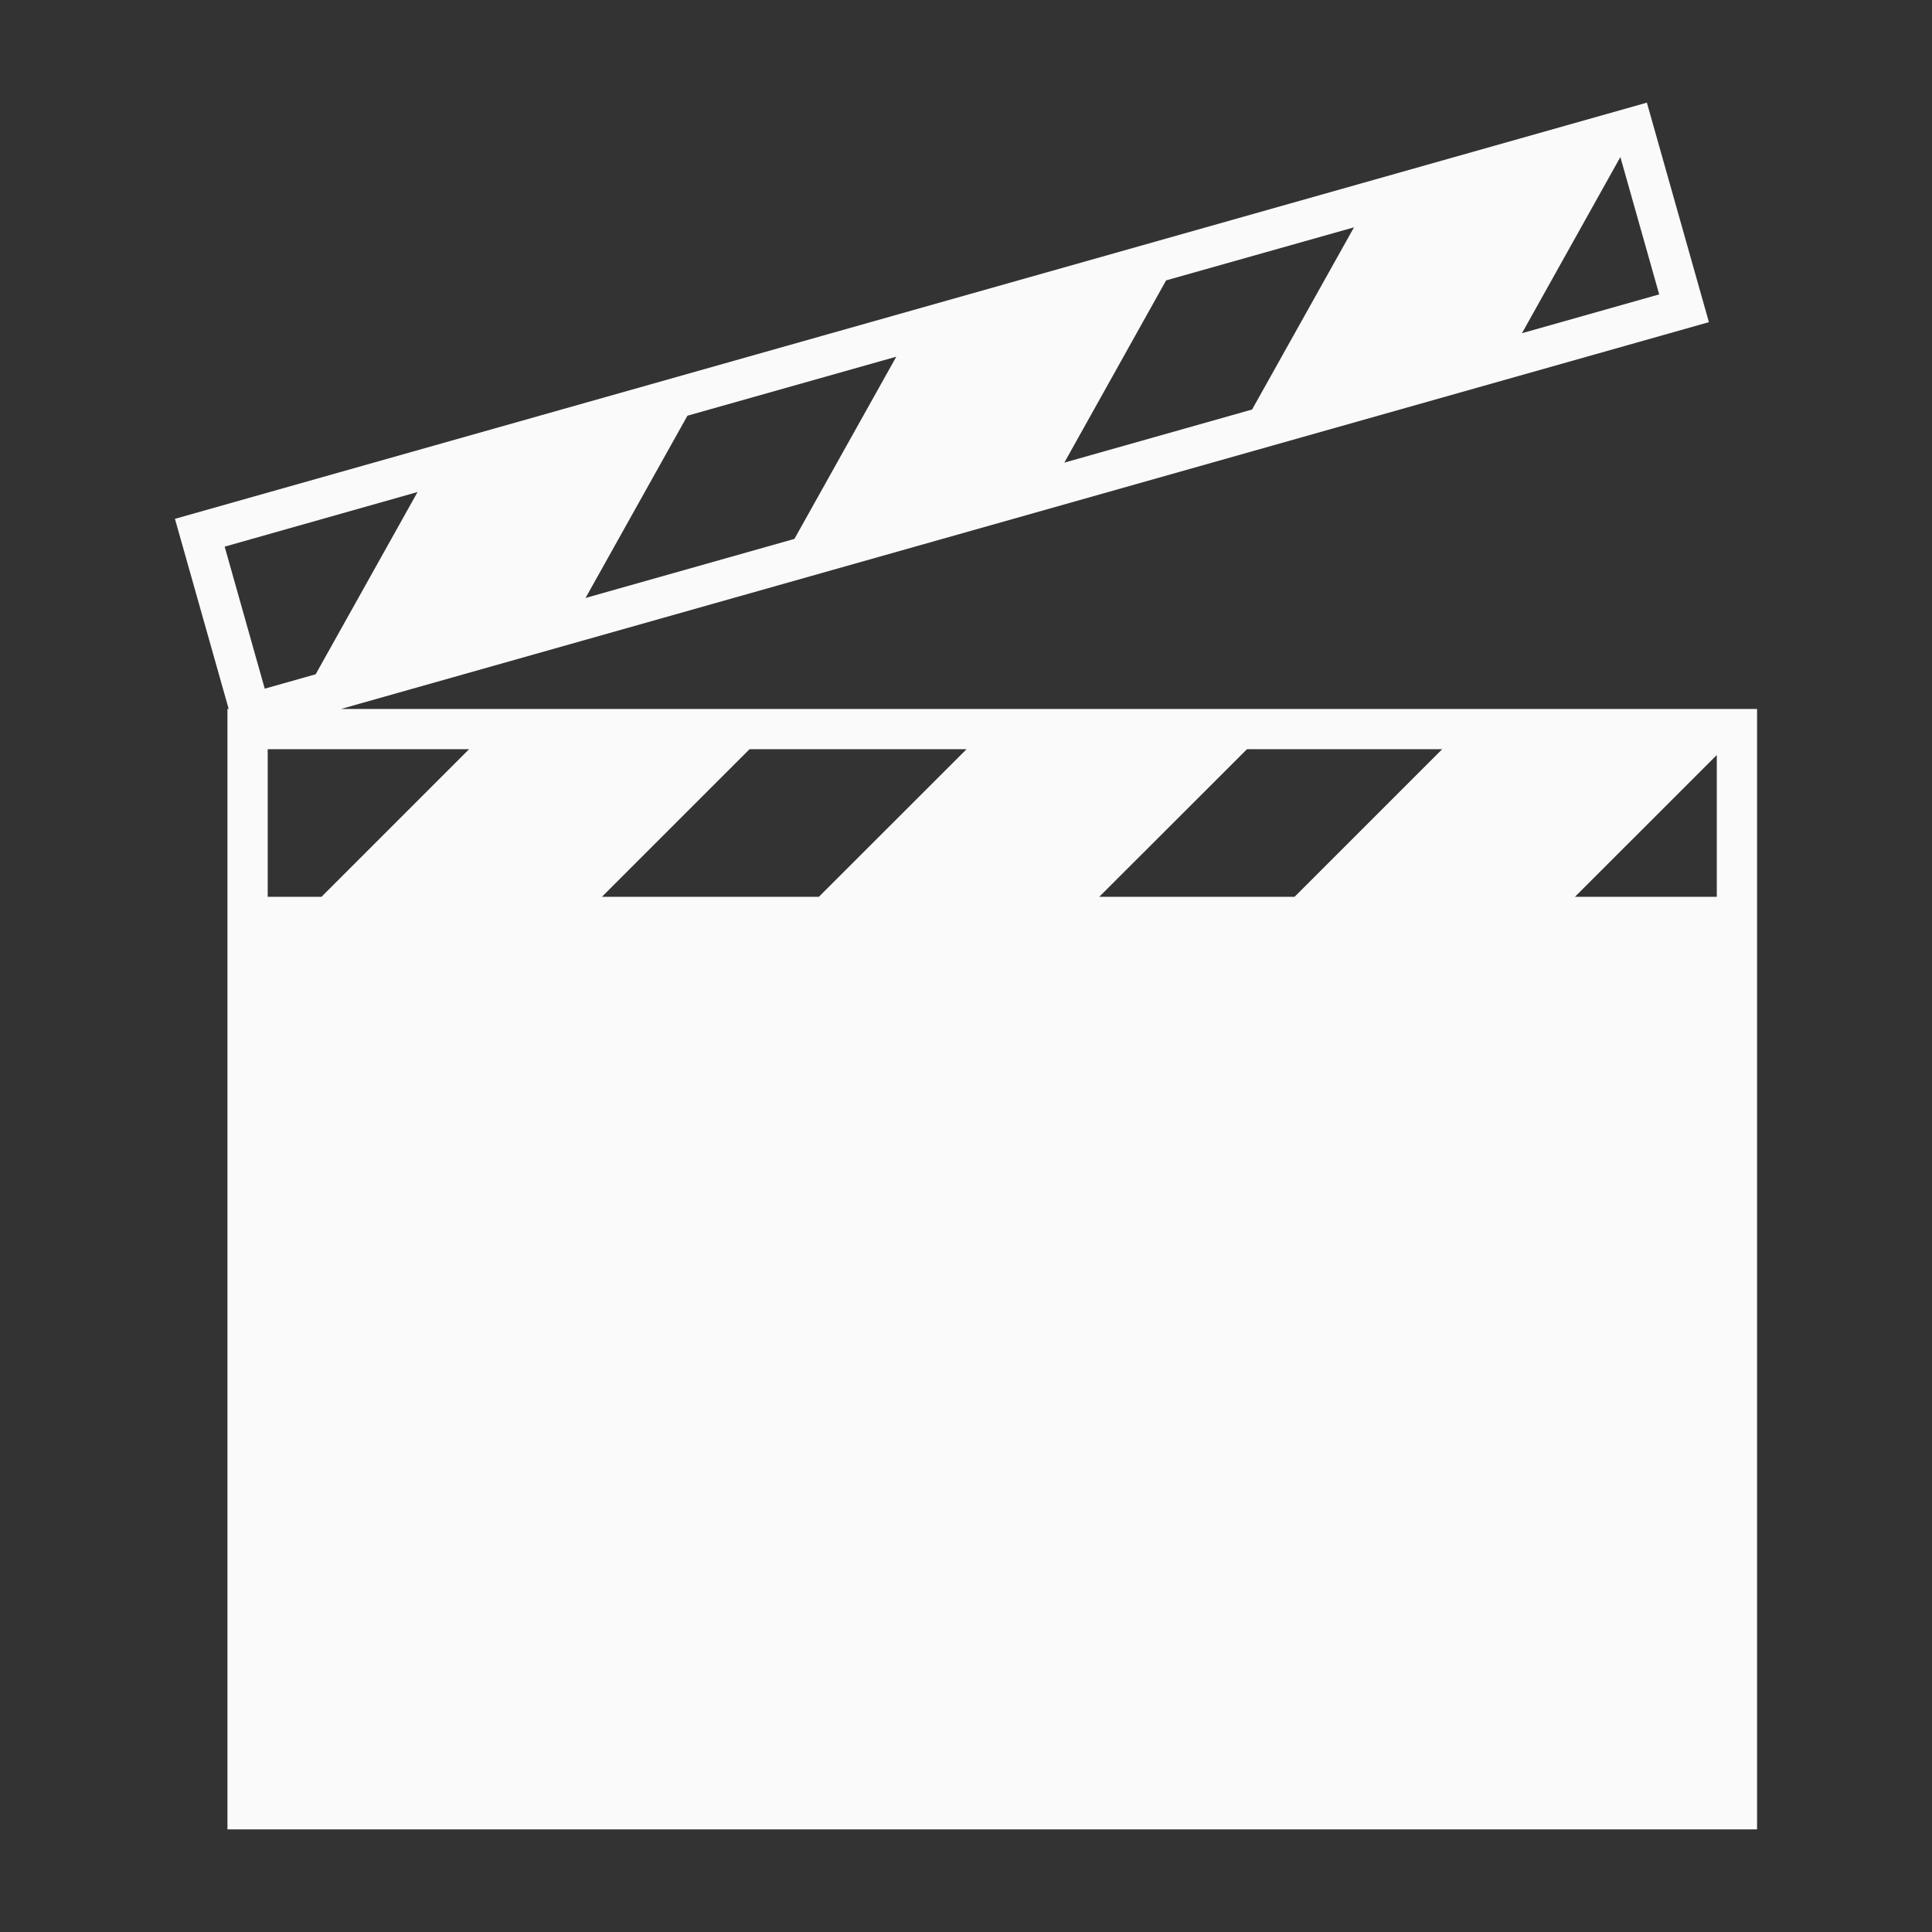 <?xml version="1.0" encoding="utf-8"?>
<!-- Generator: Adobe Illustrator 15.0.0, SVG Export Plug-In . SVG Version: 6.00 Build 0)  -->
<!DOCTYPE svg PUBLIC "-//W3C//DTD SVG 1.1//EN" "http://www.w3.org/Graphics/SVG/1.1/DTD/svg11.dtd">
<svg version="1.1" id="Layer_1" xmlns="http://www.w3.org/2000/svg" xmlns:xlink="http://www.w3.org/1999/xlink" x="0px" y="0px"
	 width="64px" height="64px" viewBox="0 0 64 64" enable-background="new 0 0 64 64" xml:space="preserve">
<rect x="0" y="0" width="64" height="64" fill="#333333" stroke="none"/>
<g>
	<g>
		<path d="M11.292,23.486L56.61,10.672L54.555,3.4L5.795,17.187l1.781,6.299H7.534v6.223v1.333V60.6h50.671V31.042v-1.333v-6.223
			H11.292z M54.963,9.752l-4.546,1.286l3.26-5.836L54.963,9.752z M44.853,7.531l-3.376,6.035l-6.22,1.759l3.372-6.037L44.853,7.531z
			 M29.691,11.816l-3.375,6.036l-6.919,1.956l3.375-6.037L29.691,11.816z M13.832,16.299l-3.375,6.037L8.77,22.813l-1.328-4.705
			L13.832,16.299z M47.774,24.819l-4.89,4.889h-6.47l4.893-4.889H47.774z M32.018,24.819l-4.892,4.889h-7.187l4.89-4.889H32.018z
			 M10.649,29.708H8.868v-4.889h6.67L10.649,29.708z M56.871,29.708h-4.699l4.699-4.697V29.708z" fill="#FAFAFA"></path>
	</g>
</g>
</svg>
